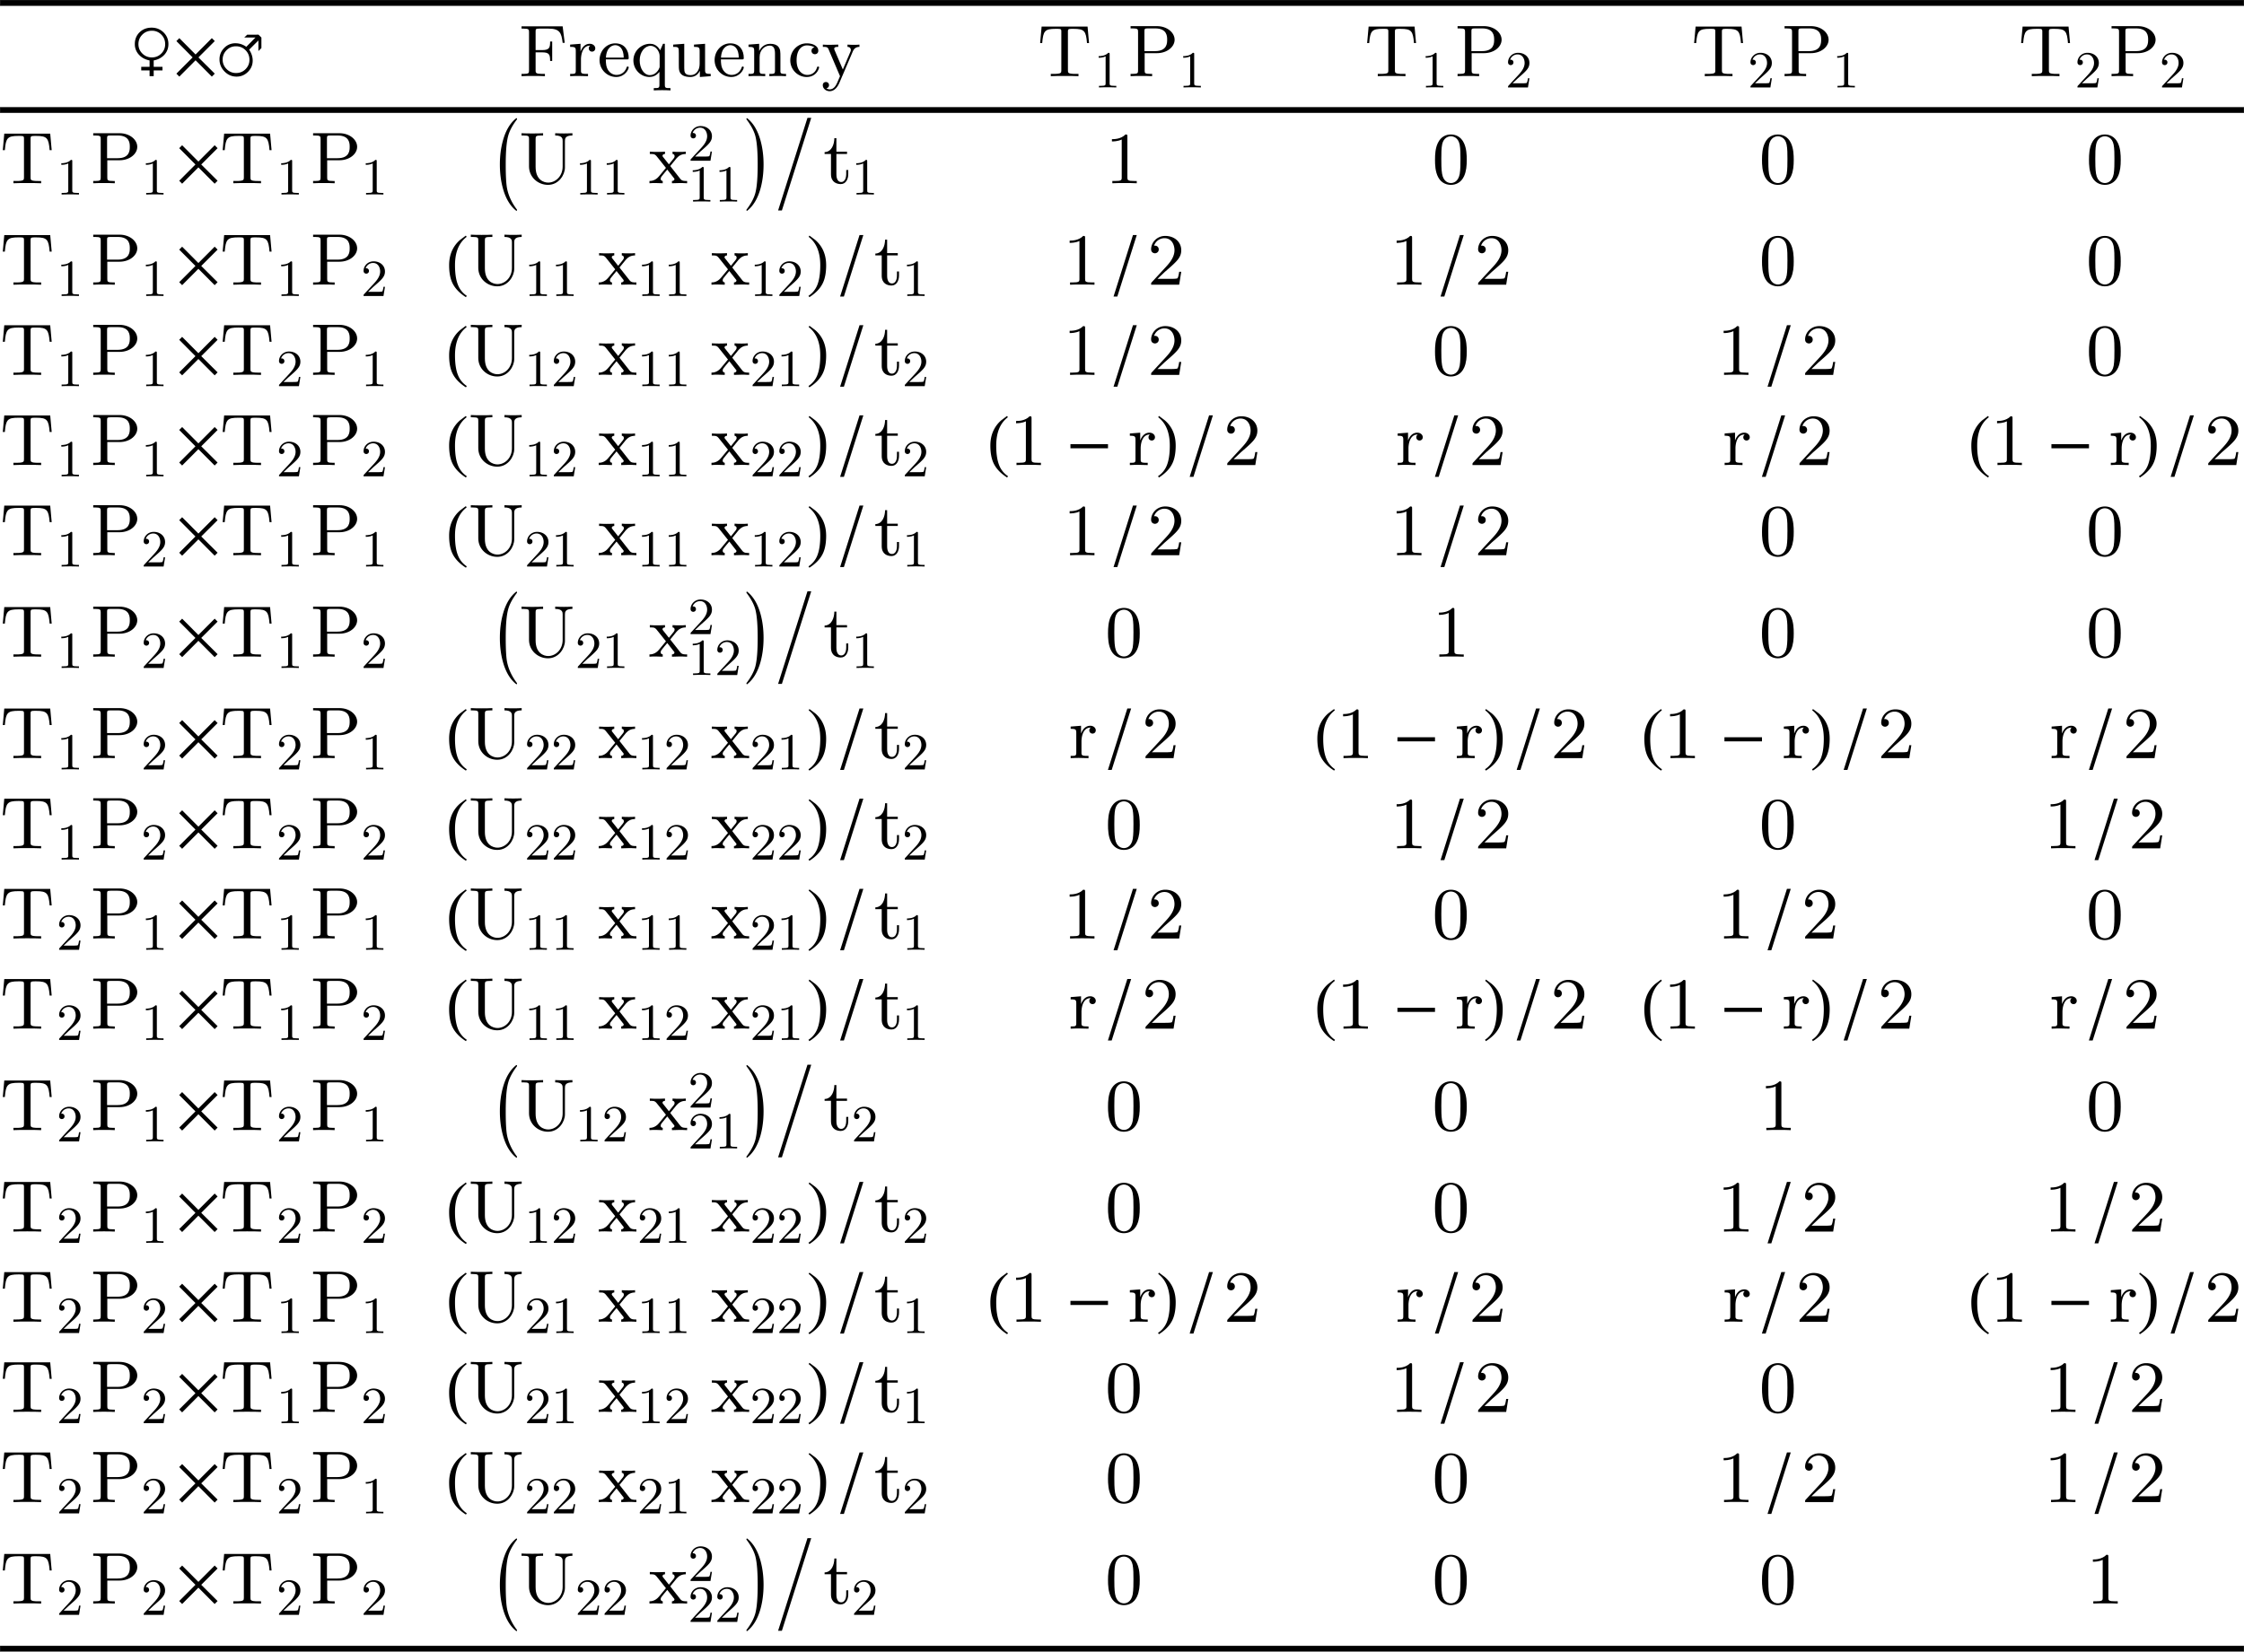 <svg width="530.707" height="390.707" viewBox="0 0 398.03 293.03" xmlns="http://www.w3.org/2000/svg" xmlns:xlink="http://www.w3.org/1999/xlink"><defs><symbol id="a" overflow="visible"><path d="M6.356-5.695c0 .754-.247 1.39-.735 1.914-.488.52-1.113.847-1.875.988v1.129h1.559v.637H3.746V0h-.73v-1.027h-1.48v-.637h1.48v-1.129c-.754-.148-1.371-.473-1.848-.976a2.7 2.7 0 0 1-.77-1.926c0-.852.286-1.547.848-2.094.566-.547 1.277-.82 2.129-.82.836 0 1.54.28 2.117.84.574.558.863 1.25.863 2.074zm-.575.015c0-.668-.226-1.234-.68-1.691a2.272 2.272 0 0 0-1.68-.691c-.667 0-1.234.23-1.69.69-.461.458-.692 1.02-.692 1.692 0 .653.234 1.207.695 1.664.465.461 1.028.688 1.688.688.656 0 1.215-.227 1.672-.688.46-.457.687-1.015.687-1.664z"/></symbol><symbol id="b" overflow="visible"><path d="M7.578-.445l-.52.523L4.173-2.82 1.289.078.77-.445l2.88-2.883-2.88-2.899.52-.519 2.883 2.898 2.887-2.898.52.52-2.9 2.898z"/></symbol><symbol id="c" overflow="visible"><path d="M7.852-4.988l-.532.531V-6.34L5.68-4.703c.414.629.625 1.273.625 1.937 0 .778-.281 1.446-.844 2.004-.563.559-1.234.84-2.016.84-.824 0-1.535-.305-2.132-.91-.594-.606-.895-1.32-.895-2.145 0-.789.277-1.46.824-2.023a2.714 2.714 0 0 1 2.008-.84c.688 0 1.328.211 1.922.63l1.625-1.653H4.813l.507-.492c.891 0 1.563-.004 2.012-.016l.52.523zM5.73-2.914c0-.664-.23-1.23-.695-1.695-.46-.465-1.027-.696-1.695-.696-.656 0-1.215.23-1.672.696a2.292 2.292 0 0 0-.691 1.671c0 .653.234 1.211.703 1.676a2.293 2.293 0 0 0 1.683.703c.66 0 1.223-.23 1.68-.687.461-.461.688-1.016.688-1.668z"/></symbol><symbol id="p" overflow="visible"><path d="M3.695 4.715c0 .113-.043.172-.12.172l-.028-.012C2.46 4.015 1.672 2.684 1.18.883.824-.407.648-1.813.648-3.328s.176-2.914.532-4.207c.492-1.809 1.28-3.14 2.367-4l.027-.012c.082 0 .121.059.121.172 0 .008-.004.02-.015.04-.809 1.065-1.332 2.054-1.57 2.968-.282 1.047-.423 2.726-.423 5.039 0 2.023.079 3.434.231 4.223.254 1.308.84 2.57 1.762 3.785a.05.05 0 0 1 .015.035z"/></symbol><symbol id="s" overflow="visible"><path d="M3.422-3.328c0 1.515-.176 2.918-.527 4.21C2.398 2.685 1.609 4.017.52 4.876l-.024.012c-.078 0-.113-.055-.113-.172a.09.09 0 0 1 .012-.035c.808-1.063 1.332-2.055 1.574-2.973.273-1.04.41-2.719.41-5.035 0-2.313-.137-3.992-.41-5.04-.242-.913-.766-1.902-1.574-2.968-.008-.008-.012-.024-.012-.04 0-.112.035-.171.113-.171l.024.012c1.09.859 1.878 2.195 2.375 4 .351 1.293.527 2.695.527 4.207z"/></symbol><symbol id="t" overflow="visible"><path d="M5.879-11.609L.672 4.825H0l5.21-16.434z"/></symbol><symbol id="x" overflow="visible"><path d="M3.781 1.973l-.156.238C2.48 1.484 1.684.645 1.227-.312.84-1.125.648-2.172.648-3.461c0-1.074.215-2.027.649-2.855a5.378 5.378 0 0 1 1.3-1.637c.337-.254.676-.508 1.016-.758l.145.223c-1.38 1.047-2.07 2.726-2.07 5.043 0 1.5.19 2.695.57 3.586A4.084 4.084 0 0 0 3.78 1.973z"/></symbol><symbol id="y" overflow="visible"><path d="M3.523-3.46c0 1.288-.191 2.335-.578 3.147C2.492.645 1.691 1.484.547 2.212l-.16-.238A4.1 4.1 0 0 0 1.917.14c.376-.891.563-2.086.563-3.586 0-2.317-.687-3.996-2.062-5.043l.14-.223c.34.25.676.504 1.016.758.555.473.988 1.02 1.309 1.637.426.828.64 1.78.64 2.855z"/></symbol><symbol id="z" overflow="visible"><path d="M4.121-8.816L.671 2.094H0l3.445-10.91z"/></symbol><symbol id="B" overflow="visible"><path d="M7.516-2.977H.856v-.73h6.66z"/></symbol><symbol id="d" overflow="visible"><path d="M8.152-5.914L7.785-8.84H.492v.402h.3c1 0 1.028.145 1.028.625v6.786c0 .48-.027.625-1.027.625h-.3V0c.585-.04 1.394-.04 1.991-.04.52 0 1.703 0 2.157.04v-.402h-.415c-1.183 0-1.238-.157-1.238-.637v-3.188H4.16c1.262 0 1.402.418 1.402 1.524h.368v-3.445h-.368c0 1.105-.14 1.519-1.402 1.519H2.988v-3.273c0-.446.027-.536.64-.536h1.637c1.989 0 2.313.727 2.52 2.524z"/></symbol><symbol id="e" overflow="visible"><path d="M4.848-4.941c0-.414-.387-.805-.973-.805-.781 0-1.328.547-1.625 1.352h-.016v-1.352l-1.843.144v.403c.882 0 1 .09 1 .726V-1c0 .598-.145.598-1 .598V0c.687-.027.855-.039 1.52-.039L3.561 0v-.402h-.261c-.95 0-.989-.145-.989-.625v-1.95c0-.535.145-2.445 1.625-2.445v.016a.577.577 0 0 0-.234.48c0 .352.273.57.574.57.274 0 .57-.195.57-.585z"/></symbol><symbol id="f" overflow="visible"><path d="M5.55-1.547c0-.09-.066-.168-.183-.168-.129 0-.168.09-.18.14C4.748-.245 3.59-.222 3.396-.222c-.625 0-1.16-.347-1.457-.793-.43-.636-.442-1.414-.442-1.96H5.2c.285 0 .352 0 .352-.274 0-1.34-.727-2.574-2.39-2.574C1.597-5.824.378-4.473.378-2.86c0 1.703 1.363 3.004 2.95 3.004S5.55-1.246 5.55-1.547zm-.882-1.742h-3.16C1.625-5.29 2.797-5.5 3.16-5.5c.715 0 1.492.547 1.508 2.21z"/></symbol><symbol id="g" overflow="visible"><path d="M7.02 2.523v-.406c-.86 0-1 0-1-.598v-7.265h-.325L5.2-4.602c-.61-1.027-1.351-1.144-1.805-1.144-1.535 0-2.953 1.25-2.953 2.95C.441-1.146 1.77.143 3.29.143c.547 0 1.207-.195 1.77-.91V1.52c0 .597-.145.597-1.004.597v.406c.613-.027.86-.039 1.484-.039.621 0 .793.012 1.48.04zM5.098-1.793c0 .234 0 .285-.196.637-.328.558-.87.972-1.562.972-.961 0-1.781-1.14-1.781-2.613 0-1.508.925-2.586 1.925-2.586 1.012 0 1.614 1.078 1.614 1.793z"/></symbol><symbol id="h" overflow="visible"><path d="M7.11 0v-.402c-.883 0-1-.09-1-.73v-4.614l-1.962.144v.403c.883 0 1 .09 1 .726v2.301c0 1.156-.652 1.988-1.585 1.988-1.079 0-1.145-.558-1.145-1.257v-4.305l-1.965.144v.403c1.004 0 1.004.039 1.004 1.195v1.95c0 .843 0 1.39.598 1.847.375.258.91.352 1.43.352.675 0 1.312-.301 1.691-1.082h.012V.145z"/></symbol><symbol id="i" overflow="visible"><path d="M7.11 0v-.402c-.66 0-.989 0-1-.403V-3.3c0-1.082 0-1.457-.364-1.914-.3-.363-.793-.531-1.441-.531-1.211 0-1.77.898-1.953 1.262H2.34v-1.262l-1.887.144v.403c.887 0 1.004.09 1.004.726V-1c0 .598-.144.598-1.004.598V0c.613-.027.86-.04 1.485-.04s.793.013 1.48.04v-.402c-.855 0-1 0-1-.598v-2.367c0-1.38.977-2.055 1.793-2.055.77 0 .938.637.938 1.418V-1c0 .598-.145.598-1 .598V0c.609-.027.855-.04 1.48-.04s.793.013 1.48.04z"/></symbol><symbol id="j" overflow="visible"><path d="M5.55-1.547c0-.156-.144-.156-.183-.156-.14 0-.14.027-.219.246-.3.898-1.027 1.234-1.69 1.234-.833 0-1.9-.675-1.9-2.597 0-2.028 1.044-2.641 1.821-2.641.172 0 .871.027 1.352.352-.27.05-.532.234-.532.613a.59.59 0 0 0 .598.598c.34 0 .61-.223.61-.625 0-.805-.91-1.301-2.051-1.301C1.69-5.824.44-4.434.44-2.81.441-1.133 1.793.144 3.328.144c1.809 0 2.223-1.574 2.223-1.691z"/></symbol><symbol id="k" overflow="visible"><path d="M6.762-5.2v-.402c-.418.04-.82.04-.989.04-.367 0-.77-.016-1.132-.04v.403c.597.023.597.492.597.547 0 .14-.05.27-.101.375L3.82-1.184 2.367-4.59c-.078-.18-.078-.273-.078-.273 0-.336.442-.336.715-.336v-.402l-1.445.039c-.04 0-.778 0-1.286-.04v.403c.586 0 .832.023.989.375L3.316 0l-.328.766c-.285.691-.66 1.574-1.508 1.574-.324 0-.542-.168-.582-.195a.537.537 0 0 0 .465-.559.524.524 0 0 0-.543-.547c-.328 0-.558.207-.558.559 0 .586.543 1.066 1.219 1.066.847 0 1.406-.754 1.718-1.469l2.352-5.5c.144-.336.379-.87 1.21-.894z"/></symbol><symbol id="l" overflow="visible"><path d="M9.152-5.875l-.261-2.926H.742L.48-5.875h.364c.183-2.144.441-2.523 2.394-2.523.246 0 .621 0 .754.027.235.05.246.18.246.508v6.824c0 .441 0 .637-1.367.637h-.504V0c.469-.039 1.899-.039 2.457-.039.559 0 1.988 0 2.457.039v-.402h-.508c-1.367 0-1.367-.196-1.367-.637v-6.824c0-.34.016-.457.274-.508.132-.027.48-.027.714-.027 1.953 0 2.211.379 2.395 2.523z"/></symbol><symbol id="n" overflow="visible"><path d="M8.332-6.46c0-1.286-1.34-2.419-3.144-2.419H.52v.402h.3c1 0 1.028.145 1.028.625v6.825c0 .48-.028.625-1.028.625h-.3V0c.585-.04 1.312-.04 1.91-.04.597 0 1.328 0 1.914.04v-.402h-.301c-1 0-1.027-.145-1.027-.625v-3.055h2.172c1.82 0 3.144-1.133 3.144-2.379zm-1.324 0c0 .585 0 2.015-2.16 2.015H2.977v-3.496c0-.446.027-.536.636-.536h1.25c2.145 0 2.145 1.43 2.145 2.016z"/></symbol><symbol id="q" overflow="visible"><path d="M9.516-8.477v-.402c-.704.027-.899.04-1.52.04-.637 0-.808-.013-1.535-.04v.402c1.324 0 1.324.625 1.324.977v4.512c0 1.765-1.273 2.87-2.57 2.87-.754 0-2.227-.452-2.227-2.792v-4.942c0-.48.028-.625 1.028-.625h.3v-.402c-.586.04-1.312.04-1.91.04s-1.328 0-1.914-.04v.402h.3c1 0 1.028.145 1.028.625v4.864C1.82-1.094 3.394.285 5.187.285c1.91 0 3.004-1.781 3.004-3.082v-4.68c0-.386 0-1 1.324-1z"/></symbol><symbol id="r" overflow="visible"><path d="M6.863 0v-.402c-.52 0-.91 0-1.195-.364l-1.703-2.16c-.09-.117-.09-.14-.09-.14s1.012-1.262 1.117-1.368c.403-.441.844-.754 1.637-.765v-.403c-.375.04-.727.04-1.106.04-.492 0-.726 0-1.246-.04v.403c.196.023.364.129.364.39 0 .207-.118.348-.18.426l-.832 1.027L2.613-4.64c-.09-.117-.117-.144-.117-.234 0-.156.145-.313.442-.324v-.403c-.493.024-.832.04-1.418.04 0 0-.766 0-1.274-.04v.403c.899 0 .926.023 1.524.793l1.335 1.675-1.257 1.52C1.195-.43.453-.403.184-.403V0C.559-.04.91-.04 1.285-.04c.418 0 .832.012 1.25.04v-.403c-.324-.039-.363-.261-.363-.39 0-.04 0-.223.195-.453.313-.406.649-.793.973-1.184l1.027 1.313c.246.285.246.312.246.39 0 .14-.129.313-.441.325V0c.547-.027.86-.04 1.418-.04 0 0 .765 0 1.273.04z"/></symbol><symbol id="u" overflow="visible"><path d="M4.445-1.613v-.739h-.363v.7c0 .964-.402 1.43-.871 1.43-.871 0-.871-1.141-.871-1.376v-3.601h1.887v-.403H2.34v-2.394h-.363c-.012 1.094-.47 2.434-1.73 2.473v.324h1.132v3.586C1.379-.156 2.429.145 3.12.145c.871 0 1.324-.833 1.324-1.758z"/></symbol><symbol id="v" overflow="visible"><path d="M5.617 0v-.402H5.2c-1.207 0-1.246-.157-1.246-.637v-7.27c0-.324-.015-.347-.34-.347-.804.832-2 .832-2.402.832v.402c.246 0 1.04 0 1.738-.34v6.723c0 .48-.039.637-1.246.637h-.418V0c.469-.039 1.625-.039 2.16-.039.532 0 1.704 0 2.172.04z"/></symbol><symbol id="w" overflow="visible"><path d="M6.148-4.16c0-.871-.039-1.988-.492-2.965-.574-1.223-1.562-1.531-2.316-1.531-.778 0-1.766.308-2.34 1.558-.414.899-.48 1.95-.48 2.938 0 .844.027 2.105.585 3.133C1.715.078 2.73.285 3.328.285c.844 0 1.809-.363 2.352-1.558.39-.871.469-1.848.469-2.887zm-1.117-.156c0 .804 0 1.898-.129 2.664C4.63-.168 3.664-.04 3.34-.04c-.39 0-1.324-.184-1.57-1.652-.133-.766-.133-1.883-.133-2.625 0-.883 0-1.91.156-2.625.262-1.157 1.094-1.391 1.535-1.391.492 0 1.313.258 1.559 1.469.144.715.144 1.726.144 2.547z"/></symbol><symbol id="A" overflow="visible"><path d="M6.008-2.3H5.64c-.024.167-.13.937-.297 1.144-.078.117-.977.117-1.235.117H1.793l1.289-1.223c2.133-1.848 2.926-2.535 2.926-3.86 0-1.495-1.238-2.534-2.836-2.534-1.496 0-2.508 1.18-2.508 2.363 0 .652.559.715.676.715.285 0 .676-.207.676-.676 0-.39-.274-.676-.676-.676-.066 0-.106 0-.156.016a1.948 1.948 0 0 1 1.843-1.34c1.329 0 1.782 1.234 1.782 2.133 0 1.324-1 2.402-1.625 3.078L.804-.47C.665-.324.665-.3.665 0h4.977z"/></symbol><symbol id="m" overflow="visible"><path d="M3.988 0v-.285h-.297c-.859 0-.886-.113-.886-.453v-5.16c0-.23-.008-.25-.239-.25-.574.593-1.421.593-1.707.593v.285c.176 0 .739 0 1.235-.242v4.774c0 .34-.028.453-.883.453H.914V0c.332-.027 1.152-.027 1.531-.027.38 0 1.211 0 1.543.027z"/></symbol><symbol id="o" overflow="visible"><path d="M4.266-1.633h-.262c-.016.121-.09.664-.211.813-.055.082-.691.082-.875.082H1.273l.914-.867C3.7-2.918 4.266-3.406 4.266-4.348c0-1.062-.88-1.8-2.012-1.8-1.063 0-1.781.84-1.781 1.68 0 .464.394.507.476.507.203 0 .48-.144.48-.477a.46.46 0 0 0-.48-.48c-.043 0-.074 0-.11.008.224-.656.813-.95 1.313-.95.942 0 1.262.876 1.262 1.512 0 .942-.71 1.707-1.152 2.188L.57-.332C.473-.231.473-.211.473 0h3.53z"/></symbol></defs><g transform="translate(-37.567 -.985)"><g stroke="#000" stroke-miterlimit="10" stroke-width=".03"><path d="M37.582 1h398v1h-398zM37.582 20h398v1h-398zM37.582 293h398v1h-398z"/></g><use x="61.083" y="14.5" width="100%" height="100%" xlink:href="#a"/><use x="68.083" y="14.5" width="100%" height="100%" xlink:href="#b"/><use x="76.083" y="14.5" width="100%" height="100%" xlink:href="#c"/><use x="129.583" y="14.5" width="100%" height="100%" xlink:href="#d"/><use x="138.306" y="14.5" width="100%" height="100%" xlink:href="#e"/><use x="143.532" y="14.5" width="100%" height="100%" xlink:href="#f"/><use x="149.473" y="14.5" width="100%" height="100%" xlink:href="#g"/><use x="156.519" y="14.5" width="100%" height="100%" xlink:href="#h"/><use x="163.942" y="14.5" width="100%" height="100%" xlink:href="#f"/><use x="169.883" y="14.5" width="100%" height="100%" xlink:href="#i"/><use x="177.306" y="14.5" width="100%" height="100%" xlink:href="#j"/><use x="183.248" y="14.5" width="100%" height="100%" xlink:href="#k"/><use x="221.583" y="14.5" width="100%" height="100%" xlink:href="#l"/><use x="231.583" y="16.5" width="100%" height="100%" xlink:href="#m"/><use x="237.583" y="14.5" width="100%" height="100%" xlink:href="#n"/><use x="246.583" y="16.5" width="100%" height="100%" xlink:href="#m"/><use x="279.584" y="14.5" width="100%" height="100%" xlink:href="#l"/><use x="289.584" y="16.5" width="100%" height="100%" xlink:href="#m"/><use x="295.584" y="14.5" width="100%" height="100%" xlink:href="#n"/><use x="304.584" y="16.5" width="100%" height="100%" xlink:href="#o"/><use x="337.584" y="14.5" width="100%" height="100%" xlink:href="#l"/><use x="347.584" y="16.5" width="100%" height="100%" xlink:href="#o"/><use x="353.584" y="14.5" width="100%" height="100%" xlink:href="#n"/><use x="362.584" y="16.5" width="100%" height="100%" xlink:href="#m"/><use x="395.584" y="14.5" width="100%" height="100%" xlink:href="#l"/><use x="405.584" y="16.5" width="100%" height="100%" xlink:href="#o"/><use x="411.584" y="14.5" width="100%" height="100%" xlink:href="#n"/><use x="420.584" y="16.5" width="100%" height="100%" xlink:href="#o"/><use x="37.583" y="33.5" width="100%" height="100%" xlink:href="#l"/><use x="47.583" y="35.5" width="100%" height="100%" xlink:href="#m"/><use x="53.583" y="33.5" width="100%" height="100%" xlink:href="#n"/><use x="62.583" y="35.5" width="100%" height="100%" xlink:href="#m"/><use x="68.583" y="33.5" width="100%" height="100%" xlink:href="#b"/><use x="76.583" y="33.5" width="100%" height="100%" xlink:href="#l"/><use x="86.583" y="35.5" width="100%" height="100%" xlink:href="#m"/><use x="92.583" y="33.5" width="100%" height="100%" xlink:href="#n"/><use x="101.584" y="35.5" width="100%" height="100%" xlink:href="#m"/><use x="125.584" y="33.5" width="100%" height="100%" xlink:href="#p"/><use x="129.583" y="33.5" width="100%" height="100%" xlink:href="#q"/><use x="139.583" y="35.5" width="100%" height="100%" xlink:href="#m"/><use x="144.328" y="35.5" width="100%" height="100%" xlink:href="#m"/><use x="152.583" y="33.5" width="100%" height="100%" xlink:href="#r"/><use x="159.583" y="36.75" width="100%" height="100%" xlink:href="#m"/><use x="164.328" y="36.75" width="100%" height="100%" xlink:href="#m"/><use x="159.583" y="29.5" width="100%" height="100%" xlink:href="#o"/><use x="169.583" y="33.5" width="100%" height="100%" xlink:href="#s"/><use x="175.583" y="33.5" width="100%" height="100%" xlink:href="#t"/><use x="183.583" y="33.5" width="100%" height="100%" xlink:href="#u"/><use x="188.583" y="35.5" width="100%" height="100%" xlink:href="#m"/><use x="233.583" y="33.5" width="100%" height="100%" xlink:href="#v"/><use x="291.584" y="33.5" width="100%" height="100%" xlink:href="#w"/><use x="349.584" y="33.5" width="100%" height="100%" xlink:href="#w"/><use x="407.584" y="33.5" width="100%" height="100%" xlink:href="#w"/><use x="37.583" y="51.5" width="100%" height="100%" xlink:href="#l"/><use x="47.583" y="53.5" width="100%" height="100%" xlink:href="#m"/><use x="53.583" y="51.5" width="100%" height="100%" xlink:href="#n"/><use x="62.583" y="53.5" width="100%" height="100%" xlink:href="#m"/><use x="68.583" y="51.5" width="100%" height="100%" xlink:href="#b"/><use x="76.583" y="51.5" width="100%" height="100%" xlink:href="#l"/><use x="86.583" y="53.5" width="100%" height="100%" xlink:href="#m"/><use x="92.583" y="51.5" width="100%" height="100%" xlink:href="#n"/><use x="101.584" y="53.5" width="100%" height="100%" xlink:href="#o"/><use x="116.584" y="51.5" width="100%" height="100%" xlink:href="#x"/><use x="120.584" y="51.5" width="100%" height="100%" xlink:href="#q"/><use x="130.583" y="53.5" width="100%" height="100%" xlink:href="#m"/><use x="135.328" y="53.5" width="100%" height="100%" xlink:href="#m"/><use x="143.583" y="51.5" width="100%" height="100%" xlink:href="#r"/><use x="150.583" y="53.5" width="100%" height="100%" xlink:href="#m"/><use x="155.328" y="53.5" width="100%" height="100%" xlink:href="#m"/><use x="163.583" y="51.5" width="100%" height="100%" xlink:href="#r"/><use x="170.583" y="53.5" width="100%" height="100%" xlink:href="#m"/><use x="175.328" y="53.5" width="100%" height="100%" xlink:href="#o"/><use x="180.583" y="51.5" width="100%" height="100%" xlink:href="#y"/><use x="186.583" y="51.5" width="100%" height="100%" xlink:href="#z"/><use x="192.583" y="51.5" width="100%" height="100%" xlink:href="#u"/><use x="197.583" y="53.5" width="100%" height="100%" xlink:href="#m"/><use x="226.083" y="51.5" width="100%" height="100%" xlink:href="#v"/><use x="235.083" y="51.5" width="100%" height="100%" xlink:href="#z"/><use x="241.083" y="51.5" width="100%" height="100%" xlink:href="#A"/><use x="284.084" y="51.5" width="100%" height="100%" xlink:href="#v"/><use x="293.084" y="51.5" width="100%" height="100%" xlink:href="#z"/><use x="299.084" y="51.5" width="100%" height="100%" xlink:href="#A"/><use x="349.584" y="51.5" width="100%" height="100%" xlink:href="#w"/><use x="407.584" y="51.5" width="100%" height="100%" xlink:href="#w"/><use x="37.583" y="67.5" width="100%" height="100%" xlink:href="#l"/><use x="47.583" y="69.5" width="100%" height="100%" xlink:href="#m"/><use x="53.583" y="67.5" width="100%" height="100%" xlink:href="#n"/><use x="62.583" y="69.5" width="100%" height="100%" xlink:href="#m"/><use x="68.583" y="67.5" width="100%" height="100%" xlink:href="#b"/><use x="76.583" y="67.5" width="100%" height="100%" xlink:href="#l"/><use x="86.583" y="69.5" width="100%" height="100%" xlink:href="#o"/><use x="92.583" y="67.5" width="100%" height="100%" xlink:href="#n"/><use x="101.584" y="69.5" width="100%" height="100%" xlink:href="#m"/><use x="116.584" y="67.5" width="100%" height="100%" xlink:href="#x"/><use x="120.584" y="67.5" width="100%" height="100%" xlink:href="#q"/><use x="130.583" y="69.5" width="100%" height="100%" xlink:href="#m"/><use x="135.328" y="69.5" width="100%" height="100%" xlink:href="#o"/><use x="143.583" y="67.5" width="100%" height="100%" xlink:href="#r"/><use x="150.583" y="69.5" width="100%" height="100%" xlink:href="#m"/><use x="155.328" y="69.5" width="100%" height="100%" xlink:href="#m"/><use x="163.583" y="67.5" width="100%" height="100%" xlink:href="#r"/><use x="170.583" y="69.5" width="100%" height="100%" xlink:href="#o"/><use x="175.328" y="69.5" width="100%" height="100%" xlink:href="#m"/><use x="180.583" y="67.5" width="100%" height="100%" xlink:href="#y"/><use x="186.583" y="67.5" width="100%" height="100%" xlink:href="#z"/><use x="192.583" y="67.5" width="100%" height="100%" xlink:href="#u"/><use x="197.583" y="69.5" width="100%" height="100%" xlink:href="#o"/><use x="226.083" y="67.5" width="100%" height="100%" xlink:href="#v"/><use x="235.083" y="67.5" width="100%" height="100%" xlink:href="#z"/><use x="241.083" y="67.5" width="100%" height="100%" xlink:href="#A"/><use x="291.584" y="67.5" width="100%" height="100%" xlink:href="#w"/><use x="342.084" y="67.5" width="100%" height="100%" xlink:href="#v"/><use x="351.084" y="67.5" width="100%" height="100%" xlink:href="#z"/><use x="357.084" y="67.5" width="100%" height="100%" xlink:href="#A"/><use x="407.584" y="67.5" width="100%" height="100%" xlink:href="#w"/><use x="37.583" y="83.5" width="100%" height="100%" xlink:href="#l"/><use x="47.583" y="85.5" width="100%" height="100%" xlink:href="#m"/><use x="53.583" y="83.5" width="100%" height="100%" xlink:href="#n"/><use x="62.583" y="85.5" width="100%" height="100%" xlink:href="#m"/><use x="68.583" y="83.5" width="100%" height="100%" xlink:href="#b"/><use x="76.583" y="83.5" width="100%" height="100%" xlink:href="#l"/><use x="86.583" y="85.5" width="100%" height="100%" xlink:href="#o"/><use x="92.583" y="83.5" width="100%" height="100%" xlink:href="#n"/><use x="101.584" y="85.5" width="100%" height="100%" xlink:href="#o"/><use x="116.584" y="83.5" width="100%" height="100%" xlink:href="#x"/><use x="120.584" y="83.5" width="100%" height="100%" xlink:href="#q"/><use x="130.583" y="85.5" width="100%" height="100%" xlink:href="#m"/><use x="135.328" y="85.5" width="100%" height="100%" xlink:href="#o"/><use x="143.583" y="83.5" width="100%" height="100%" xlink:href="#r"/><use x="150.583" y="85.5" width="100%" height="100%" xlink:href="#m"/><use x="155.328" y="85.5" width="100%" height="100%" xlink:href="#m"/><use x="163.583" y="83.5" width="100%" height="100%" xlink:href="#r"/><use x="170.583" y="85.5" width="100%" height="100%" xlink:href="#o"/><use x="175.328" y="85.5" width="100%" height="100%" xlink:href="#o"/><use x="180.583" y="83.5" width="100%" height="100%" xlink:href="#y"/><use x="186.583" y="83.5" width="100%" height="100%" xlink:href="#z"/><use x="192.583" y="83.5" width="100%" height="100%" xlink:href="#u"/><use x="197.583" y="85.5" width="100%" height="100%" xlink:href="#o"/><use x="212.583" y="83.5" width="100%" height="100%" xlink:href="#x"/><use x="216.583" y="83.5" width="100%" height="100%" xlink:href="#v"/><use x="226.583" y="83.5" width="100%" height="100%" xlink:href="#B"/><use x="237.583" y="83.5" width="100%" height="100%" xlink:href="#e"/><use x="242.583" y="83.5" width="100%" height="100%" xlink:href="#y"/><use x="248.583" y="83.5" width="100%" height="100%" xlink:href="#z"/><use x="254.583" y="83.5" width="100%" height="100%" xlink:href="#A"/><use x="285.084" y="83.5" width="100%" height="100%" xlink:href="#e"/><use x="292.084" y="83.5" width="100%" height="100%" xlink:href="#z"/><use x="298.084" y="83.5" width="100%" height="100%" xlink:href="#A"/><use x="343.084" y="83.5" width="100%" height="100%" xlink:href="#e"/><use x="350.084" y="83.5" width="100%" height="100%" xlink:href="#z"/><use x="356.084" y="83.5" width="100%" height="100%" xlink:href="#A"/><use x="386.584" y="83.5" width="100%" height="100%" xlink:href="#x"/><use x="390.584" y="83.5" width="100%" height="100%" xlink:href="#v"/><use x="400.584" y="83.5" width="100%" height="100%" xlink:href="#B"/><use x="411.584" y="83.5" width="100%" height="100%" xlink:href="#e"/><use x="416.584" y="83.5" width="100%" height="100%" xlink:href="#y"/><use x="422.584" y="83.5" width="100%" height="100%" xlink:href="#z"/><use x="428.584" y="83.5" width="100%" height="100%" xlink:href="#A"/><use x="37.583" y="99.5" width="100%" height="100%" xlink:href="#l"/><use x="47.583" y="101.5" width="100%" height="100%" xlink:href="#m"/><use x="53.583" y="99.5" width="100%" height="100%" xlink:href="#n"/><use x="62.583" y="101.5" width="100%" height="100%" xlink:href="#o"/><use x="68.583" y="99.5" width="100%" height="100%" xlink:href="#b"/><use x="76.583" y="99.5" width="100%" height="100%" xlink:href="#l"/><use x="86.583" y="101.5" width="100%" height="100%" xlink:href="#m"/><use x="92.583" y="99.5" width="100%" height="100%" xlink:href="#n"/><use x="101.584" y="101.5" width="100%" height="100%" xlink:href="#m"/><use x="116.584" y="99.5" width="100%" height="100%" xlink:href="#x"/><use x="120.584" y="99.5" width="100%" height="100%" xlink:href="#q"/><use x="130.583" y="101.5" width="100%" height="100%" xlink:href="#o"/><use x="135.328" y="101.5" width="100%" height="100%" xlink:href="#m"/><use x="143.583" y="99.5" width="100%" height="100%" xlink:href="#r"/><use x="150.583" y="101.5" width="100%" height="100%" xlink:href="#m"/><use x="155.328" y="101.5" width="100%" height="100%" xlink:href="#m"/><use x="163.583" y="99.5" width="100%" height="100%" xlink:href="#r"/><use x="170.583" y="101.5" width="100%" height="100%" xlink:href="#m"/><use x="175.328" y="101.5" width="100%" height="100%" xlink:href="#o"/><use x="180.583" y="99.5" width="100%" height="100%" xlink:href="#y"/><use x="186.583" y="99.5" width="100%" height="100%" xlink:href="#z"/><use x="192.583" y="99.5" width="100%" height="100%" xlink:href="#u"/><use x="197.583" y="101.5" width="100%" height="100%" xlink:href="#m"/><use x="226.083" y="99.5" width="100%" height="100%" xlink:href="#v"/><use x="235.083" y="99.5" width="100%" height="100%" xlink:href="#z"/><use x="241.083" y="99.5" width="100%" height="100%" xlink:href="#A"/><use x="284.084" y="99.5" width="100%" height="100%" xlink:href="#v"/><use x="293.084" y="99.5" width="100%" height="100%" xlink:href="#z"/><use x="299.084" y="99.5" width="100%" height="100%" xlink:href="#A"/><use x="349.584" y="99.5" width="100%" height="100%" xlink:href="#w"/><use x="407.584" y="99.5" width="100%" height="100%" xlink:href="#w"/><use x="37.583" y="117.5" width="100%" height="100%" xlink:href="#l"/><use x="47.583" y="119.5" width="100%" height="100%" xlink:href="#m"/><use x="53.583" y="117.5" width="100%" height="100%" xlink:href="#n"/><use x="62.583" y="119.5" width="100%" height="100%" xlink:href="#o"/><use x="68.583" y="117.5" width="100%" height="100%" xlink:href="#b"/><use x="76.583" y="117.5" width="100%" height="100%" xlink:href="#l"/><use x="86.583" y="119.5" width="100%" height="100%" xlink:href="#m"/><use x="92.583" y="117.5" width="100%" height="100%" xlink:href="#n"/><use x="101.584" y="119.5" width="100%" height="100%" xlink:href="#o"/><use x="125.584" y="117.5" width="100%" height="100%" xlink:href="#p"/><use x="129.583" y="117.5" width="100%" height="100%" xlink:href="#q"/><use x="139.583" y="119.5" width="100%" height="100%" xlink:href="#o"/><use x="144.328" y="119.5" width="100%" height="100%" xlink:href="#m"/><use x="152.583" y="117.5" width="100%" height="100%" xlink:href="#r"/><use x="159.583" y="120.75" width="100%" height="100%" xlink:href="#m"/><use x="164.328" y="120.75" width="100%" height="100%" xlink:href="#o"/><use x="159.583" y="113.5" width="100%" height="100%" xlink:href="#o"/><use x="169.583" y="117.5" width="100%" height="100%" xlink:href="#s"/><use x="175.583" y="117.5" width="100%" height="100%" xlink:href="#t"/><use x="183.583" y="117.5" width="100%" height="100%" xlink:href="#u"/><use x="188.583" y="119.5" width="100%" height="100%" xlink:href="#m"/><use x="233.583" y="117.5" width="100%" height="100%" xlink:href="#w"/><use x="291.584" y="117.5" width="100%" height="100%" xlink:href="#v"/><use x="349.584" y="117.5" width="100%" height="100%" xlink:href="#w"/><use x="407.584" y="117.5" width="100%" height="100%" xlink:href="#w"/><use x="37.583" y="135.5" width="100%" height="100%" xlink:href="#l"/><use x="47.583" y="137.5" width="100%" height="100%" xlink:href="#m"/><use x="53.583" y="135.5" width="100%" height="100%" xlink:href="#n"/><use x="62.583" y="137.5" width="100%" height="100%" xlink:href="#o"/><use x="68.583" y="135.5" width="100%" height="100%" xlink:href="#b"/><use x="76.583" y="135.5" width="100%" height="100%" xlink:href="#l"/><use x="86.583" y="137.5" width="100%" height="100%" xlink:href="#o"/><use x="92.583" y="135.5" width="100%" height="100%" xlink:href="#n"/><use x="101.584" y="137.5" width="100%" height="100%" xlink:href="#m"/><use x="116.584" y="135.5" width="100%" height="100%" xlink:href="#x"/><use x="120.584" y="135.5" width="100%" height="100%" xlink:href="#q"/><use x="130.583" y="137.5" width="100%" height="100%" xlink:href="#o"/><use x="135.328" y="137.5" width="100%" height="100%" xlink:href="#o"/><use x="143.583" y="135.5" width="100%" height="100%" xlink:href="#r"/><use x="150.583" y="137.5" width="100%" height="100%" xlink:href="#m"/><use x="155.328" y="137.5" width="100%" height="100%" xlink:href="#o"/><use x="163.583" y="135.5" width="100%" height="100%" xlink:href="#r"/><use x="170.583" y="137.5" width="100%" height="100%" xlink:href="#o"/><use x="175.328" y="137.5" width="100%" height="100%" xlink:href="#m"/><use x="180.583" y="135.5" width="100%" height="100%" xlink:href="#y"/><use x="186.583" y="135.5" width="100%" height="100%" xlink:href="#z"/><use x="192.583" y="135.5" width="100%" height="100%" xlink:href="#u"/><use x="197.583" y="137.5" width="100%" height="100%" xlink:href="#o"/><use x="227.083" y="135.5" width="100%" height="100%" xlink:href="#e"/><use x="234.083" y="135.5" width="100%" height="100%" xlink:href="#z"/><use x="240.083" y="135.5" width="100%" height="100%" xlink:href="#A"/><use x="270.584" y="135.5" width="100%" height="100%" xlink:href="#x"/><use x="274.584" y="135.5" width="100%" height="100%" xlink:href="#v"/><use x="284.584" y="135.5" width="100%" height="100%" xlink:href="#B"/><use x="295.584" y="135.5" width="100%" height="100%" xlink:href="#e"/><use x="300.584" y="135.5" width="100%" height="100%" xlink:href="#y"/><use x="306.584" y="135.5" width="100%" height="100%" xlink:href="#z"/><use x="312.584" y="135.5" width="100%" height="100%" xlink:href="#A"/><use x="328.584" y="135.5" width="100%" height="100%" xlink:href="#x"/><use x="332.584" y="135.5" width="100%" height="100%" xlink:href="#v"/><use x="342.584" y="135.5" width="100%" height="100%" xlink:href="#B"/><use x="353.584" y="135.5" width="100%" height="100%" xlink:href="#e"/><use x="358.584" y="135.5" width="100%" height="100%" xlink:href="#y"/><use x="364.584" y="135.5" width="100%" height="100%" xlink:href="#z"/><use x="370.584" y="135.5" width="100%" height="100%" xlink:href="#A"/><use x="401.084" y="135.5" width="100%" height="100%" xlink:href="#e"/><use x="408.084" y="135.5" width="100%" height="100%" xlink:href="#z"/><use x="414.084" y="135.5" width="100%" height="100%" xlink:href="#A"/><use x="37.583" y="151.5" width="100%" height="100%" xlink:href="#l"/><use x="47.583" y="153.5" width="100%" height="100%" xlink:href="#m"/><use x="53.583" y="151.5" width="100%" height="100%" xlink:href="#n"/><use x="62.583" y="153.5" width="100%" height="100%" xlink:href="#o"/><use x="68.583" y="151.5" width="100%" height="100%" xlink:href="#b"/><use x="76.583" y="151.5" width="100%" height="100%" xlink:href="#l"/><use x="86.583" y="153.5" width="100%" height="100%" xlink:href="#o"/><use x="92.583" y="151.5" width="100%" height="100%" xlink:href="#n"/><use x="101.584" y="153.5" width="100%" height="100%" xlink:href="#o"/><use x="116.584" y="151.5" width="100%" height="100%" xlink:href="#x"/><use x="120.584" y="151.5" width="100%" height="100%" xlink:href="#q"/><use x="130.583" y="153.5" width="100%" height="100%" xlink:href="#o"/><use x="135.328" y="153.5" width="100%" height="100%" xlink:href="#o"/><use x="143.583" y="151.5" width="100%" height="100%" xlink:href="#r"/><use x="150.583" y="153.5" width="100%" height="100%" xlink:href="#m"/><use x="155.328" y="153.5" width="100%" height="100%" xlink:href="#o"/><use x="163.583" y="151.5" width="100%" height="100%" xlink:href="#r"/><use x="170.583" y="153.5" width="100%" height="100%" xlink:href="#o"/><use x="175.328" y="153.5" width="100%" height="100%" xlink:href="#o"/><use x="180.583" y="151.5" width="100%" height="100%" xlink:href="#y"/><use x="186.583" y="151.5" width="100%" height="100%" xlink:href="#z"/><use x="192.583" y="151.5" width="100%" height="100%" xlink:href="#u"/><use x="197.583" y="153.5" width="100%" height="100%" xlink:href="#o"/><use x="233.583" y="151.5" width="100%" height="100%" xlink:href="#w"/><use x="284.084" y="151.5" width="100%" height="100%" xlink:href="#v"/><use x="293.084" y="151.5" width="100%" height="100%" xlink:href="#z"/><use x="299.084" y="151.5" width="100%" height="100%" xlink:href="#A"/><use x="349.584" y="151.5" width="100%" height="100%" xlink:href="#w"/><use x="400.084" y="151.5" width="100%" height="100%" xlink:href="#v"/><use x="409.084" y="151.5" width="100%" height="100%" xlink:href="#z"/><use x="415.084" y="151.5" width="100%" height="100%" xlink:href="#A"/><use x="37.583" y="167.5" width="100%" height="100%" xlink:href="#l"/><use x="47.583" y="169.5" width="100%" height="100%" xlink:href="#o"/><use x="53.583" y="167.5" width="100%" height="100%" xlink:href="#n"/><use x="62.583" y="169.5" width="100%" height="100%" xlink:href="#m"/><use x="68.583" y="167.5" width="100%" height="100%" xlink:href="#b"/><use x="76.583" y="167.5" width="100%" height="100%" xlink:href="#l"/><use x="86.583" y="169.5" width="100%" height="100%" xlink:href="#m"/><use x="92.583" y="167.5" width="100%" height="100%" xlink:href="#n"/><use x="101.584" y="169.5" width="100%" height="100%" xlink:href="#m"/><use x="116.584" y="167.5" width="100%" height="100%" xlink:href="#x"/><use x="120.584" y="167.5" width="100%" height="100%" xlink:href="#q"/><use x="130.583" y="169.5" width="100%" height="100%" xlink:href="#m"/><use x="135.328" y="169.5" width="100%" height="100%" xlink:href="#m"/><use x="143.583" y="167.5" width="100%" height="100%" xlink:href="#r"/><use x="150.583" y="169.5" width="100%" height="100%" xlink:href="#m"/><use x="155.328" y="169.5" width="100%" height="100%" xlink:href="#m"/><use x="163.583" y="167.5" width="100%" height="100%" xlink:href="#r"/><use x="170.583" y="169.5" width="100%" height="100%" xlink:href="#o"/><use x="175.328" y="169.5" width="100%" height="100%" xlink:href="#m"/><use x="180.583" y="167.5" width="100%" height="100%" xlink:href="#y"/><use x="186.583" y="167.5" width="100%" height="100%" xlink:href="#z"/><use x="192.583" y="167.5" width="100%" height="100%" xlink:href="#u"/><use x="197.583" y="169.5" width="100%" height="100%" xlink:href="#m"/><use x="226.083" y="167.5" width="100%" height="100%" xlink:href="#v"/><use x="235.083" y="167.5" width="100%" height="100%" xlink:href="#z"/><use x="241.083" y="167.5" width="100%" height="100%" xlink:href="#A"/><use x="291.584" y="167.5" width="100%" height="100%" xlink:href="#w"/><use x="342.084" y="167.5" width="100%" height="100%" xlink:href="#v"/><use x="351.084" y="167.5" width="100%" height="100%" xlink:href="#z"/><use x="357.084" y="167.5" width="100%" height="100%" xlink:href="#A"/><use x="407.584" y="167.5" width="100%" height="100%" xlink:href="#w"/><use x="37.583" y="183.5" width="100%" height="100%" xlink:href="#l"/><use x="47.583" y="185.5" width="100%" height="100%" xlink:href="#o"/><use x="53.583" y="183.5" width="100%" height="100%" xlink:href="#n"/><use x="62.583" y="185.5" width="100%" height="100%" xlink:href="#m"/><use x="68.583" y="183.5" width="100%" height="100%" xlink:href="#b"/><use x="76.583" y="183.5" width="100%" height="100%" xlink:href="#l"/><use x="86.583" y="185.5" width="100%" height="100%" xlink:href="#m"/><use x="92.583" y="183.5" width="100%" height="100%" xlink:href="#n"/><use x="101.584" y="185.5" width="100%" height="100%" xlink:href="#o"/><use x="116.584" y="183.5" width="100%" height="100%" xlink:href="#x"/><use x="120.584" y="183.5" width="100%" height="100%" xlink:href="#q"/><use x="130.583" y="185.5" width="100%" height="100%" xlink:href="#m"/><use x="135.328" y="185.5" width="100%" height="100%" xlink:href="#m"/><use x="143.583" y="183.5" width="100%" height="100%" xlink:href="#r"/><use x="150.583" y="185.5" width="100%" height="100%" xlink:href="#m"/><use x="155.328" y="185.5" width="100%" height="100%" xlink:href="#o"/><use x="163.583" y="183.5" width="100%" height="100%" xlink:href="#r"/><use x="170.583" y="185.5" width="100%" height="100%" xlink:href="#o"/><use x="175.328" y="185.5" width="100%" height="100%" xlink:href="#m"/><use x="180.583" y="183.5" width="100%" height="100%" xlink:href="#y"/><use x="186.583" y="183.5" width="100%" height="100%" xlink:href="#z"/><use x="192.583" y="183.5" width="100%" height="100%" xlink:href="#u"/><use x="197.583" y="185.5" width="100%" height="100%" xlink:href="#m"/><use x="227.083" y="183.5" width="100%" height="100%" xlink:href="#e"/><use x="234.083" y="183.5" width="100%" height="100%" xlink:href="#z"/><use x="240.083" y="183.5" width="100%" height="100%" xlink:href="#A"/><use x="270.584" y="183.5" width="100%" height="100%" xlink:href="#x"/><use x="274.584" y="183.5" width="100%" height="100%" xlink:href="#v"/><use x="284.584" y="183.5" width="100%" height="100%" xlink:href="#B"/><use x="295.584" y="183.5" width="100%" height="100%" xlink:href="#e"/><use x="300.584" y="183.5" width="100%" height="100%" xlink:href="#y"/><use x="306.584" y="183.5" width="100%" height="100%" xlink:href="#z"/><use x="312.584" y="183.5" width="100%" height="100%" xlink:href="#A"/><use x="328.584" y="183.5" width="100%" height="100%" xlink:href="#x"/><use x="332.584" y="183.5" width="100%" height="100%" xlink:href="#v"/><use x="342.584" y="183.5" width="100%" height="100%" xlink:href="#B"/><use x="353.584" y="183.5" width="100%" height="100%" xlink:href="#e"/><use x="358.584" y="183.5" width="100%" height="100%" xlink:href="#y"/><use x="364.584" y="183.5" width="100%" height="100%" xlink:href="#z"/><use x="370.584" y="183.5" width="100%" height="100%" xlink:href="#A"/><use x="401.084" y="183.5" width="100%" height="100%" xlink:href="#e"/><use x="408.084" y="183.5" width="100%" height="100%" xlink:href="#z"/><use x="414.084" y="183.5" width="100%" height="100%" xlink:href="#A"/><use x="37.583" y="201.5" width="100%" height="100%" xlink:href="#l"/><use x="47.583" y="203.5" width="100%" height="100%" xlink:href="#o"/><use x="53.583" y="201.5" width="100%" height="100%" xlink:href="#n"/><use x="62.583" y="203.5" width="100%" height="100%" xlink:href="#m"/><use x="68.583" y="201.5" width="100%" height="100%" xlink:href="#b"/><use x="76.583" y="201.5" width="100%" height="100%" xlink:href="#l"/><use x="86.583" y="203.5" width="100%" height="100%" xlink:href="#o"/><use x="92.583" y="201.5" width="100%" height="100%" xlink:href="#n"/><use x="101.584" y="203.5" width="100%" height="100%" xlink:href="#m"/><use x="125.584" y="201.5" width="100%" height="100%" xlink:href="#p"/><use x="129.583" y="201.5" width="100%" height="100%" xlink:href="#q"/><use x="139.583" y="203.5" width="100%" height="100%" xlink:href="#m"/><use x="144.328" y="203.5" width="100%" height="100%" xlink:href="#o"/><use x="152.583" y="201.5" width="100%" height="100%" xlink:href="#r"/><use x="159.583" y="204.75" width="100%" height="100%" xlink:href="#o"/><use x="164.328" y="204.75" width="100%" height="100%" xlink:href="#m"/><use x="159.583" y="197.5" width="100%" height="100%" xlink:href="#o"/><use x="169.583" y="201.5" width="100%" height="100%" xlink:href="#s"/><use x="175.583" y="201.5" width="100%" height="100%" xlink:href="#t"/><use x="183.583" y="201.5" width="100%" height="100%" xlink:href="#u"/><use x="188.583" y="203.5" width="100%" height="100%" xlink:href="#o"/><use x="233.583" y="201.5" width="100%" height="100%" xlink:href="#w"/><use x="291.584" y="201.5" width="100%" height="100%" xlink:href="#w"/><use x="349.584" y="201.5" width="100%" height="100%" xlink:href="#v"/><use x="407.584" y="201.5" width="100%" height="100%" xlink:href="#w"/><use x="37.583" y="219.5" width="100%" height="100%" xlink:href="#l"/><use x="47.583" y="221.5" width="100%" height="100%" xlink:href="#o"/><use x="53.583" y="219.5" width="100%" height="100%" xlink:href="#n"/><use x="62.583" y="221.5" width="100%" height="100%" xlink:href="#m"/><use x="68.583" y="219.5" width="100%" height="100%" xlink:href="#b"/><use x="76.583" y="219.5" width="100%" height="100%" xlink:href="#l"/><use x="86.583" y="221.5" width="100%" height="100%" xlink:href="#o"/><use x="92.583" y="219.5" width="100%" height="100%" xlink:href="#n"/><use x="101.584" y="221.5" width="100%" height="100%" xlink:href="#o"/><use x="116.584" y="219.5" width="100%" height="100%" xlink:href="#x"/><use x="120.584" y="219.5" width="100%" height="100%" xlink:href="#q"/><use x="130.583" y="221.5" width="100%" height="100%" xlink:href="#m"/><use x="135.328" y="221.5" width="100%" height="100%" xlink:href="#o"/><use x="143.583" y="219.5" width="100%" height="100%" xlink:href="#r"/><use x="150.583" y="221.5" width="100%" height="100%" xlink:href="#o"/><use x="155.328" y="221.5" width="100%" height="100%" xlink:href="#m"/><use x="163.583" y="219.5" width="100%" height="100%" xlink:href="#r"/><use x="170.583" y="221.5" width="100%" height="100%" xlink:href="#o"/><use x="175.328" y="221.5" width="100%" height="100%" xlink:href="#o"/><use x="180.583" y="219.5" width="100%" height="100%" xlink:href="#y"/><use x="186.583" y="219.5" width="100%" height="100%" xlink:href="#z"/><use x="192.583" y="219.5" width="100%" height="100%" xlink:href="#u"/><use x="197.583" y="221.5" width="100%" height="100%" xlink:href="#o"/><use x="233.583" y="219.5" width="100%" height="100%" xlink:href="#w"/><use x="291.584" y="219.5" width="100%" height="100%" xlink:href="#w"/><use x="342.084" y="219.5" width="100%" height="100%" xlink:href="#v"/><use x="351.084" y="219.5" width="100%" height="100%" xlink:href="#z"/><use x="357.084" y="219.5" width="100%" height="100%" xlink:href="#A"/><use x="400.084" y="219.5" width="100%" height="100%" xlink:href="#v"/><use x="409.084" y="219.5" width="100%" height="100%" xlink:href="#z"/><use x="415.084" y="219.5" width="100%" height="100%" xlink:href="#A"/><use x="37.583" y="235.5" width="100%" height="100%" xlink:href="#l"/><use x="47.583" y="237.5" width="100%" height="100%" xlink:href="#o"/><use x="53.583" y="235.5" width="100%" height="100%" xlink:href="#n"/><use x="62.583" y="237.5" width="100%" height="100%" xlink:href="#o"/><use x="68.583" y="235.5" width="100%" height="100%" xlink:href="#b"/><use x="76.583" y="235.5" width="100%" height="100%" xlink:href="#l"/><use x="86.583" y="237.5" width="100%" height="100%" xlink:href="#m"/><use x="92.583" y="235.5" width="100%" height="100%" xlink:href="#n"/><use x="101.584" y="237.5" width="100%" height="100%" xlink:href="#m"/><use x="116.584" y="235.5" width="100%" height="100%" xlink:href="#x"/><use x="120.584" y="235.5" width="100%" height="100%" xlink:href="#q"/><use x="130.583" y="237.5" width="100%" height="100%" xlink:href="#o"/><use x="135.328" y="237.5" width="100%" height="100%" xlink:href="#m"/><use x="143.583" y="235.5" width="100%" height="100%" xlink:href="#r"/><use x="150.583" y="237.5" width="100%" height="100%" xlink:href="#m"/><use x="155.328" y="237.5" width="100%" height="100%" xlink:href="#m"/><use x="163.583" y="235.5" width="100%" height="100%" xlink:href="#r"/><use x="170.583" y="237.5" width="100%" height="100%" xlink:href="#o"/><use x="175.328" y="237.5" width="100%" height="100%" xlink:href="#o"/><use x="180.583" y="235.5" width="100%" height="100%" xlink:href="#y"/><use x="186.583" y="235.5" width="100%" height="100%" xlink:href="#z"/><use x="192.583" y="235.5" width="100%" height="100%" xlink:href="#u"/><use x="197.583" y="237.5" width="100%" height="100%" xlink:href="#m"/><use x="212.583" y="235.5" width="100%" height="100%" xlink:href="#x"/><use x="216.583" y="235.5" width="100%" height="100%" xlink:href="#v"/><use x="226.583" y="235.5" width="100%" height="100%" xlink:href="#B"/><use x="237.583" y="235.5" width="100%" height="100%" xlink:href="#e"/><use x="242.583" y="235.5" width="100%" height="100%" xlink:href="#y"/><use x="248.583" y="235.5" width="100%" height="100%" xlink:href="#z"/><use x="254.583" y="235.5" width="100%" height="100%" xlink:href="#A"/><use x="285.084" y="235.5" width="100%" height="100%" xlink:href="#e"/><use x="292.084" y="235.5" width="100%" height="100%" xlink:href="#z"/><use x="298.084" y="235.5" width="100%" height="100%" xlink:href="#A"/><use x="343.084" y="235.5" width="100%" height="100%" xlink:href="#e"/><use x="350.084" y="235.5" width="100%" height="100%" xlink:href="#z"/><use x="356.084" y="235.5" width="100%" height="100%" xlink:href="#A"/><use x="386.584" y="235.5" width="100%" height="100%" xlink:href="#x"/><use x="390.584" y="235.5" width="100%" height="100%" xlink:href="#v"/><use x="400.584" y="235.5" width="100%" height="100%" xlink:href="#B"/><use x="411.584" y="235.5" width="100%" height="100%" xlink:href="#e"/><use x="416.584" y="235.5" width="100%" height="100%" xlink:href="#y"/><use x="422.584" y="235.5" width="100%" height="100%" xlink:href="#z"/><use x="428.584" y="235.5" width="100%" height="100%" xlink:href="#A"/><use x="37.583" y="251.5" width="100%" height="100%" xlink:href="#l"/><use x="47.583" y="253.5" width="100%" height="100%" xlink:href="#o"/><use x="53.583" y="251.5" width="100%" height="100%" xlink:href="#n"/><use x="62.583" y="253.5" width="100%" height="100%" xlink:href="#o"/><use x="68.583" y="251.5" width="100%" height="100%" xlink:href="#b"/><use x="76.583" y="251.5" width="100%" height="100%" xlink:href="#l"/><use x="86.583" y="253.5" width="100%" height="100%" xlink:href="#m"/><use x="92.583" y="251.5" width="100%" height="100%" xlink:href="#n"/><use x="101.584" y="253.5" width="100%" height="100%" xlink:href="#o"/><use x="116.584" y="251.5" width="100%" height="100%" xlink:href="#x"/><use x="120.584" y="251.5" width="100%" height="100%" xlink:href="#q"/><use x="130.583" y="253.5" width="100%" height="100%" xlink:href="#o"/><use x="135.328" y="253.5" width="100%" height="100%" xlink:href="#m"/><use x="143.583" y="251.5" width="100%" height="100%" xlink:href="#r"/><use x="150.583" y="253.5" width="100%" height="100%" xlink:href="#m"/><use x="155.328" y="253.5" width="100%" height="100%" xlink:href="#o"/><use x="163.583" y="251.5" width="100%" height="100%" xlink:href="#r"/><use x="170.583" y="253.5" width="100%" height="100%" xlink:href="#o"/><use x="175.328" y="253.5" width="100%" height="100%" xlink:href="#o"/><use x="180.583" y="251.5" width="100%" height="100%" xlink:href="#y"/><use x="186.583" y="251.5" width="100%" height="100%" xlink:href="#z"/><use x="192.583" y="251.5" width="100%" height="100%" xlink:href="#u"/><use x="197.583" y="253.5" width="100%" height="100%" xlink:href="#m"/><use x="233.583" y="251.5" width="100%" height="100%" xlink:href="#w"/><use x="284.084" y="251.5" width="100%" height="100%" xlink:href="#v"/><use x="293.084" y="251.5" width="100%" height="100%" xlink:href="#z"/><use x="299.084" y="251.5" width="100%" height="100%" xlink:href="#A"/><use x="349.584" y="251.5" width="100%" height="100%" xlink:href="#w"/><use x="400.084" y="251.5" width="100%" height="100%" xlink:href="#v"/><use x="409.084" y="251.5" width="100%" height="100%" xlink:href="#z"/><use x="415.084" y="251.5" width="100%" height="100%" xlink:href="#A"/><use x="37.583" y="267.5" width="100%" height="100%" xlink:href="#l"/><use x="47.583" y="269.5" width="100%" height="100%" xlink:href="#o"/><use x="53.583" y="267.5" width="100%" height="100%" xlink:href="#n"/><use x="62.583" y="269.5" width="100%" height="100%" xlink:href="#o"/><use x="68.583" y="267.5" width="100%" height="100%" xlink:href="#b"/><use x="76.583" y="267.5" width="100%" height="100%" xlink:href="#l"/><use x="86.583" y="269.5" width="100%" height="100%" xlink:href="#o"/><use x="92.583" y="267.5" width="100%" height="100%" xlink:href="#n"/><use x="101.584" y="269.5" width="100%" height="100%" xlink:href="#m"/><use x="116.584" y="267.5" width="100%" height="100%" xlink:href="#x"/><use x="120.584" y="267.5" width="100%" height="100%" xlink:href="#q"/><use x="130.583" y="269.5" width="100%" height="100%" xlink:href="#o"/><use x="135.328" y="269.5" width="100%" height="100%" xlink:href="#o"/><use x="143.583" y="267.5" width="100%" height="100%" xlink:href="#r"/><use x="150.583" y="269.5" width="100%" height="100%" xlink:href="#o"/><use x="155.328" y="269.5" width="100%" height="100%" xlink:href="#m"/><use x="163.583" y="267.5" width="100%" height="100%" xlink:href="#r"/><use x="170.583" y="269.5" width="100%" height="100%" xlink:href="#o"/><use x="175.328" y="269.5" width="100%" height="100%" xlink:href="#o"/><use x="180.583" y="267.5" width="100%" height="100%" xlink:href="#y"/><use x="186.583" y="267.5" width="100%" height="100%" xlink:href="#z"/><use x="192.583" y="267.5" width="100%" height="100%" xlink:href="#u"/><use x="197.583" y="269.5" width="100%" height="100%" xlink:href="#o"/><use x="233.583" y="267.5" width="100%" height="100%" xlink:href="#w"/><use x="291.584" y="267.5" width="100%" height="100%" xlink:href="#w"/><use x="342.084" y="267.5" width="100%" height="100%" xlink:href="#v"/><use x="351.084" y="267.5" width="100%" height="100%" xlink:href="#z"/><use x="357.084" y="267.5" width="100%" height="100%" xlink:href="#A"/><use x="400.084" y="267.5" width="100%" height="100%" xlink:href="#v"/><use x="409.084" y="267.5" width="100%" height="100%" xlink:href="#z"/><use x="415.084" y="267.5" width="100%" height="100%" xlink:href="#A"/><use x="37.583" y="285.5" width="100%" height="100%" xlink:href="#l"/><use x="47.583" y="287.5" width="100%" height="100%" xlink:href="#o"/><use x="53.583" y="285.5" width="100%" height="100%" xlink:href="#n"/><use x="62.583" y="287.5" width="100%" height="100%" xlink:href="#o"/><use x="68.583" y="285.5" width="100%" height="100%" xlink:href="#b"/><use x="76.583" y="285.5" width="100%" height="100%" xlink:href="#l"/><use x="86.583" y="287.5" width="100%" height="100%" xlink:href="#o"/><use x="92.583" y="285.5" width="100%" height="100%" xlink:href="#n"/><use x="101.584" y="287.5" width="100%" height="100%" xlink:href="#o"/><use x="125.584" y="285.5" width="100%" height="100%" xlink:href="#p"/><use x="129.583" y="285.5" width="100%" height="100%" xlink:href="#q"/><use x="139.583" y="287.5" width="100%" height="100%" xlink:href="#o"/><use x="144.328" y="287.5" width="100%" height="100%" xlink:href="#o"/><use x="152.583" y="285.5" width="100%" height="100%" xlink:href="#r"/><use x="159.583" y="288.75" width="100%" height="100%" xlink:href="#o"/><use x="164.328" y="288.75" width="100%" height="100%" xlink:href="#o"/><use x="159.583" y="281.5" width="100%" height="100%" xlink:href="#o"/><use x="169.583" y="285.5" width="100%" height="100%" xlink:href="#s"/><use x="175.583" y="285.5" width="100%" height="100%" xlink:href="#t"/><use x="183.583" y="285.5" width="100%" height="100%" xlink:href="#u"/><use x="188.583" y="287.5" width="100%" height="100%" xlink:href="#o"/><use x="233.583" y="285.5" width="100%" height="100%" xlink:href="#w"/><use x="291.584" y="285.5" width="100%" height="100%" xlink:href="#w"/><use x="349.584" y="285.5" width="100%" height="100%" xlink:href="#w"/><use x="407.584" y="285.5" width="100%" height="100%" xlink:href="#v"/></g></svg>